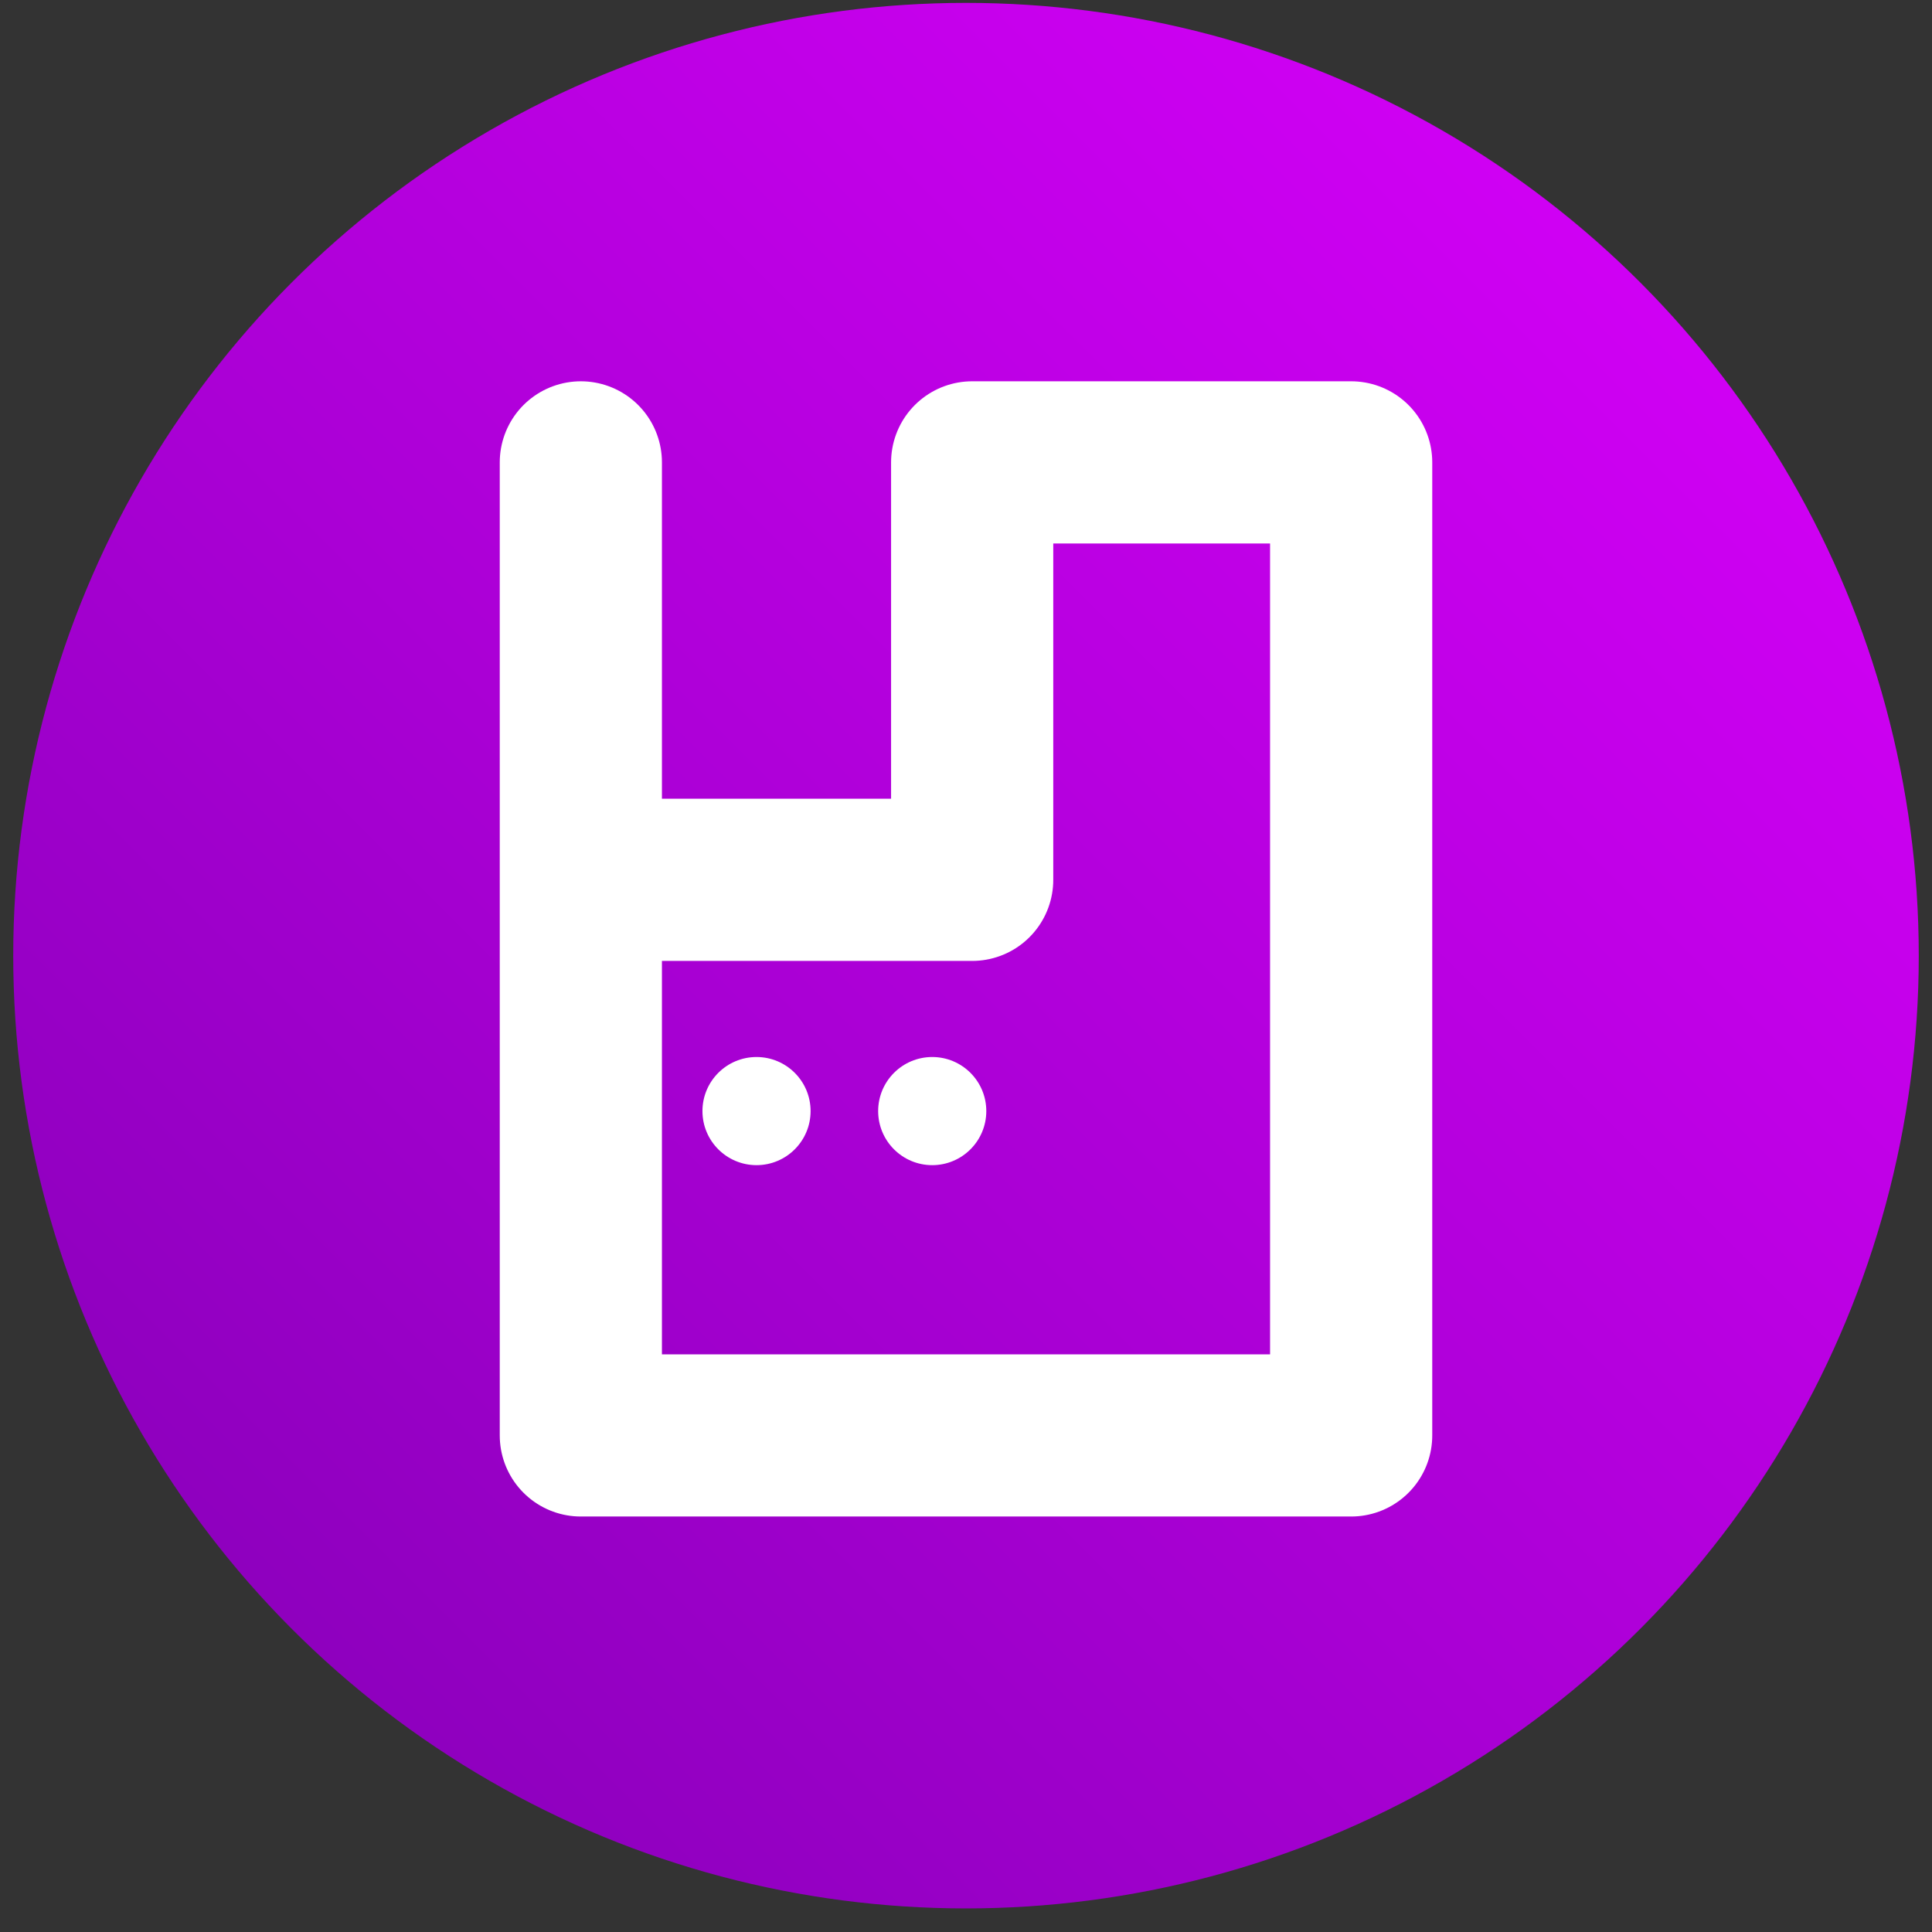<svg width="73" height="73" viewBox="0 0 73 73" fill="none" xmlns="http://www.w3.org/2000/svg">
<rect x="0" y="0" width="73" height="73" fill="#333333" stroke="none"/>
<circle cx="36.5" cy="36.109" r="36" fill="url(#paint0_linear_663_2718)"/>
<path d="M21.947 17.471V33.244M21.947 33.244V54.237H51.053V17.471H36.733V33.244H21.947Z" stroke="white" stroke-width="6.128" stroke-linecap="round" stroke-linejoin="round"/>
<circle cx="28.585" cy="41.982" r="2.043" fill="white"/>
<circle cx="35.224" cy="41.982" r="2.043" fill="white"/>
<defs>
<linearGradient id="paint0_linear_663_2718" x1="0.482" y1="72.092" x2="72.447" y2="0.057" gradientUnits="userSpaceOnUse">
<stop stop-color="#8100B3"/>
<stop offset="1" stop-color="#DD00FF"/>
</linearGradient>
</defs>
</svg>
